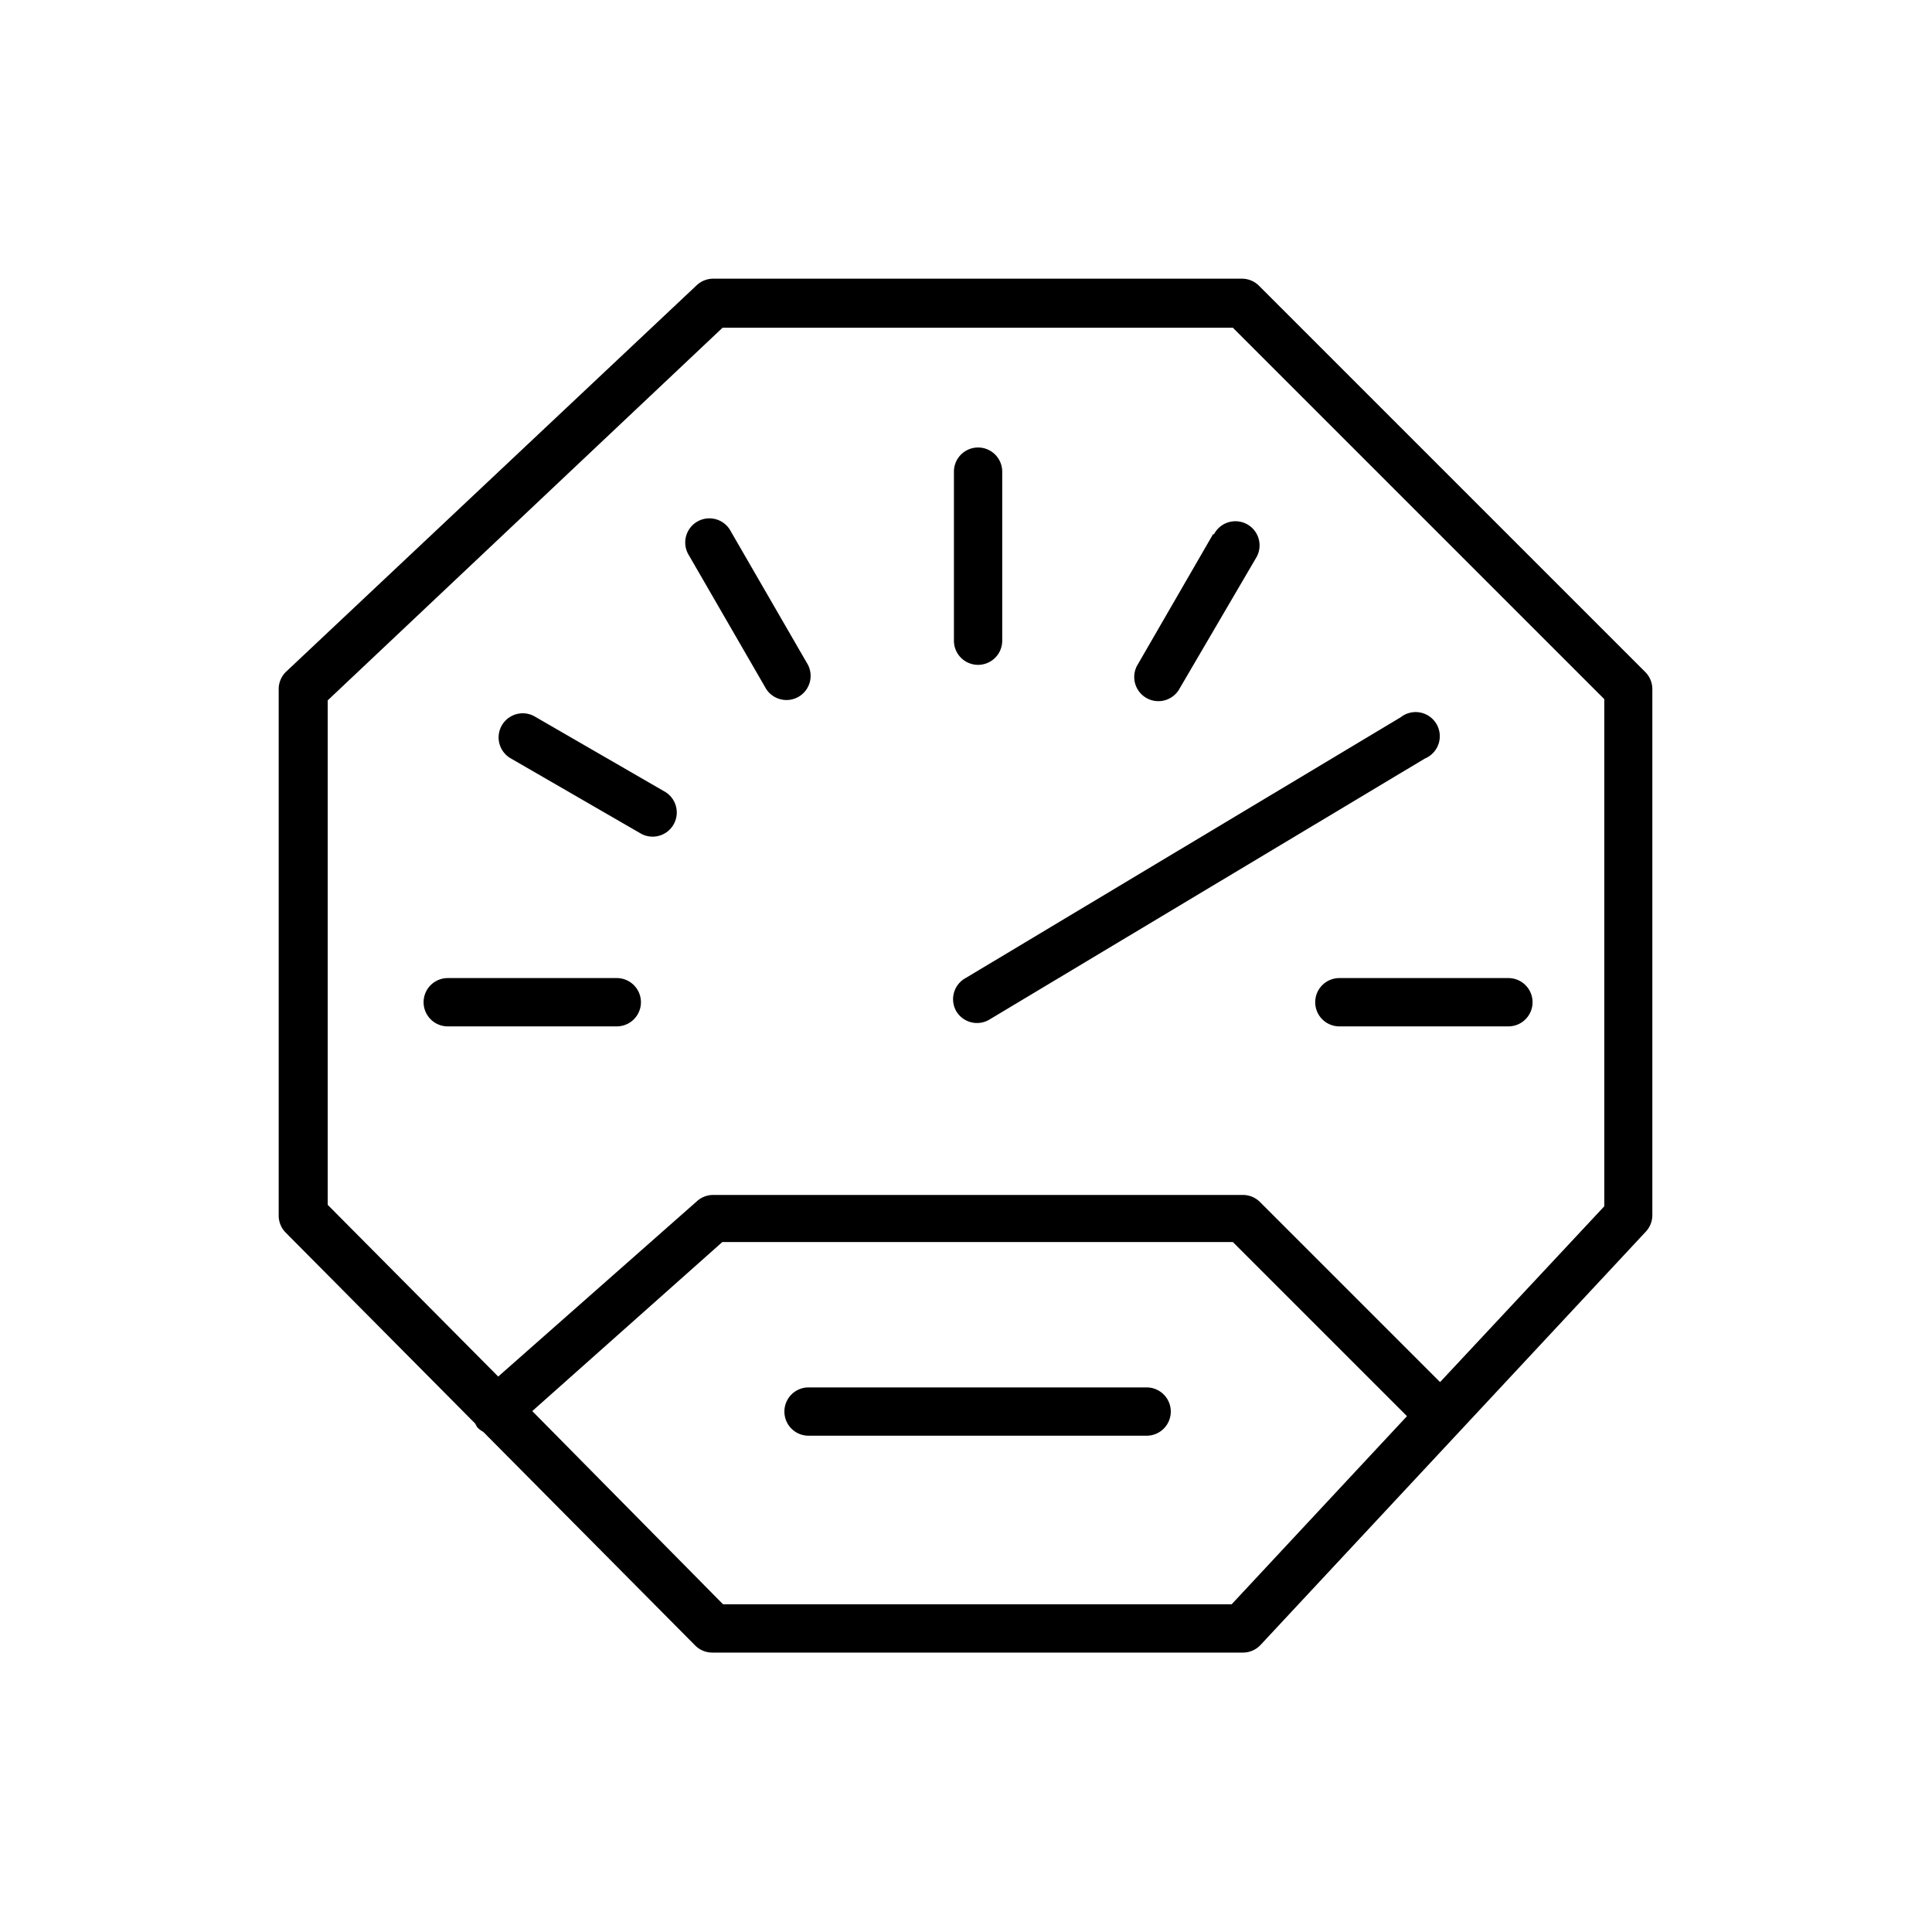 <svg xmlns="http://www.w3.org/2000/svg" viewBox="0 0 80 80"><defs><style>.cls-1{fill:none;}</style></defs><title>icon-finish</title><g id="Layer_1" data-name="Layer 1"><rect class="cls-1" width="80" height="80"/><path d="M68.13,27.83l-16-16a1,1,0,0,0-.71-.29H29.53a1,1,0,0,0-.68.27l-17,16a1,1,0,0,0-.31.73V50.34a1,1,0,0,0,.29.7l7.85,7.91a1,1,0,0,0,.09.16,1,1,0,0,0,.24.18l8.77,8.84a1,1,0,0,0,.71.3H51.47a1,1,0,0,0,.73-.32L68.15,51a1,1,0,0,0,.27-.68V28.53A1,1,0,0,0,68.13,27.83ZM51,66.43H29.94l-7.9-8,7.87-7H51.05l7.21,7.21ZM66.43,49.95l-6.8,7.28-7.46-7.46a1,1,0,0,0-.71-.29H29.53a1,1,0,0,0-.66.25L20.63,57l-7.06-7.11V29L29.92,13.57H51.05L66.43,28.95Z"/><path d="M25.54,40.5h-7a1,1,0,1,0,0,2h7a1,1,0,0,0,0-2Z"/><path d="M27.56,32.8l-5.45-3.15a1,1,0,0,0-1,1.73l5.45,3.15a1,1,0,0,0,1-1.73Z"/><path d="M30.26,22a1,1,0,1,0-1.73,1l3.15,5.45a1,1,0,1,0,1.73-1Z"/><path d="M40.5,27.53a1,1,0,0,0,1-1v-7a1,1,0,0,0-2,0v7A1,1,0,0,0,40.5,27.53Z"/><path d="M50.23,22.12l-3.15,5.45a1,1,0,0,0,1.73,1L52,23.12a1,1,0,1,0-1.73-1Z"/><path d="M54.46,41.5a1,1,0,0,0,1,1h7a1,1,0,0,0,0-2h-7A1,1,0,0,0,54.46,41.5Z"/><path d="M47.48,57.45h-14a1,1,0,0,0,0,2h14a1,1,0,0,0,0-2Z"/><path d="M39.59,41.86A1,1,0,0,0,41,42.2l18-10.79a1,1,0,1,0-1-1.71l-18,10.79A1,1,0,0,0,39.59,41.86Z"/></g></svg>